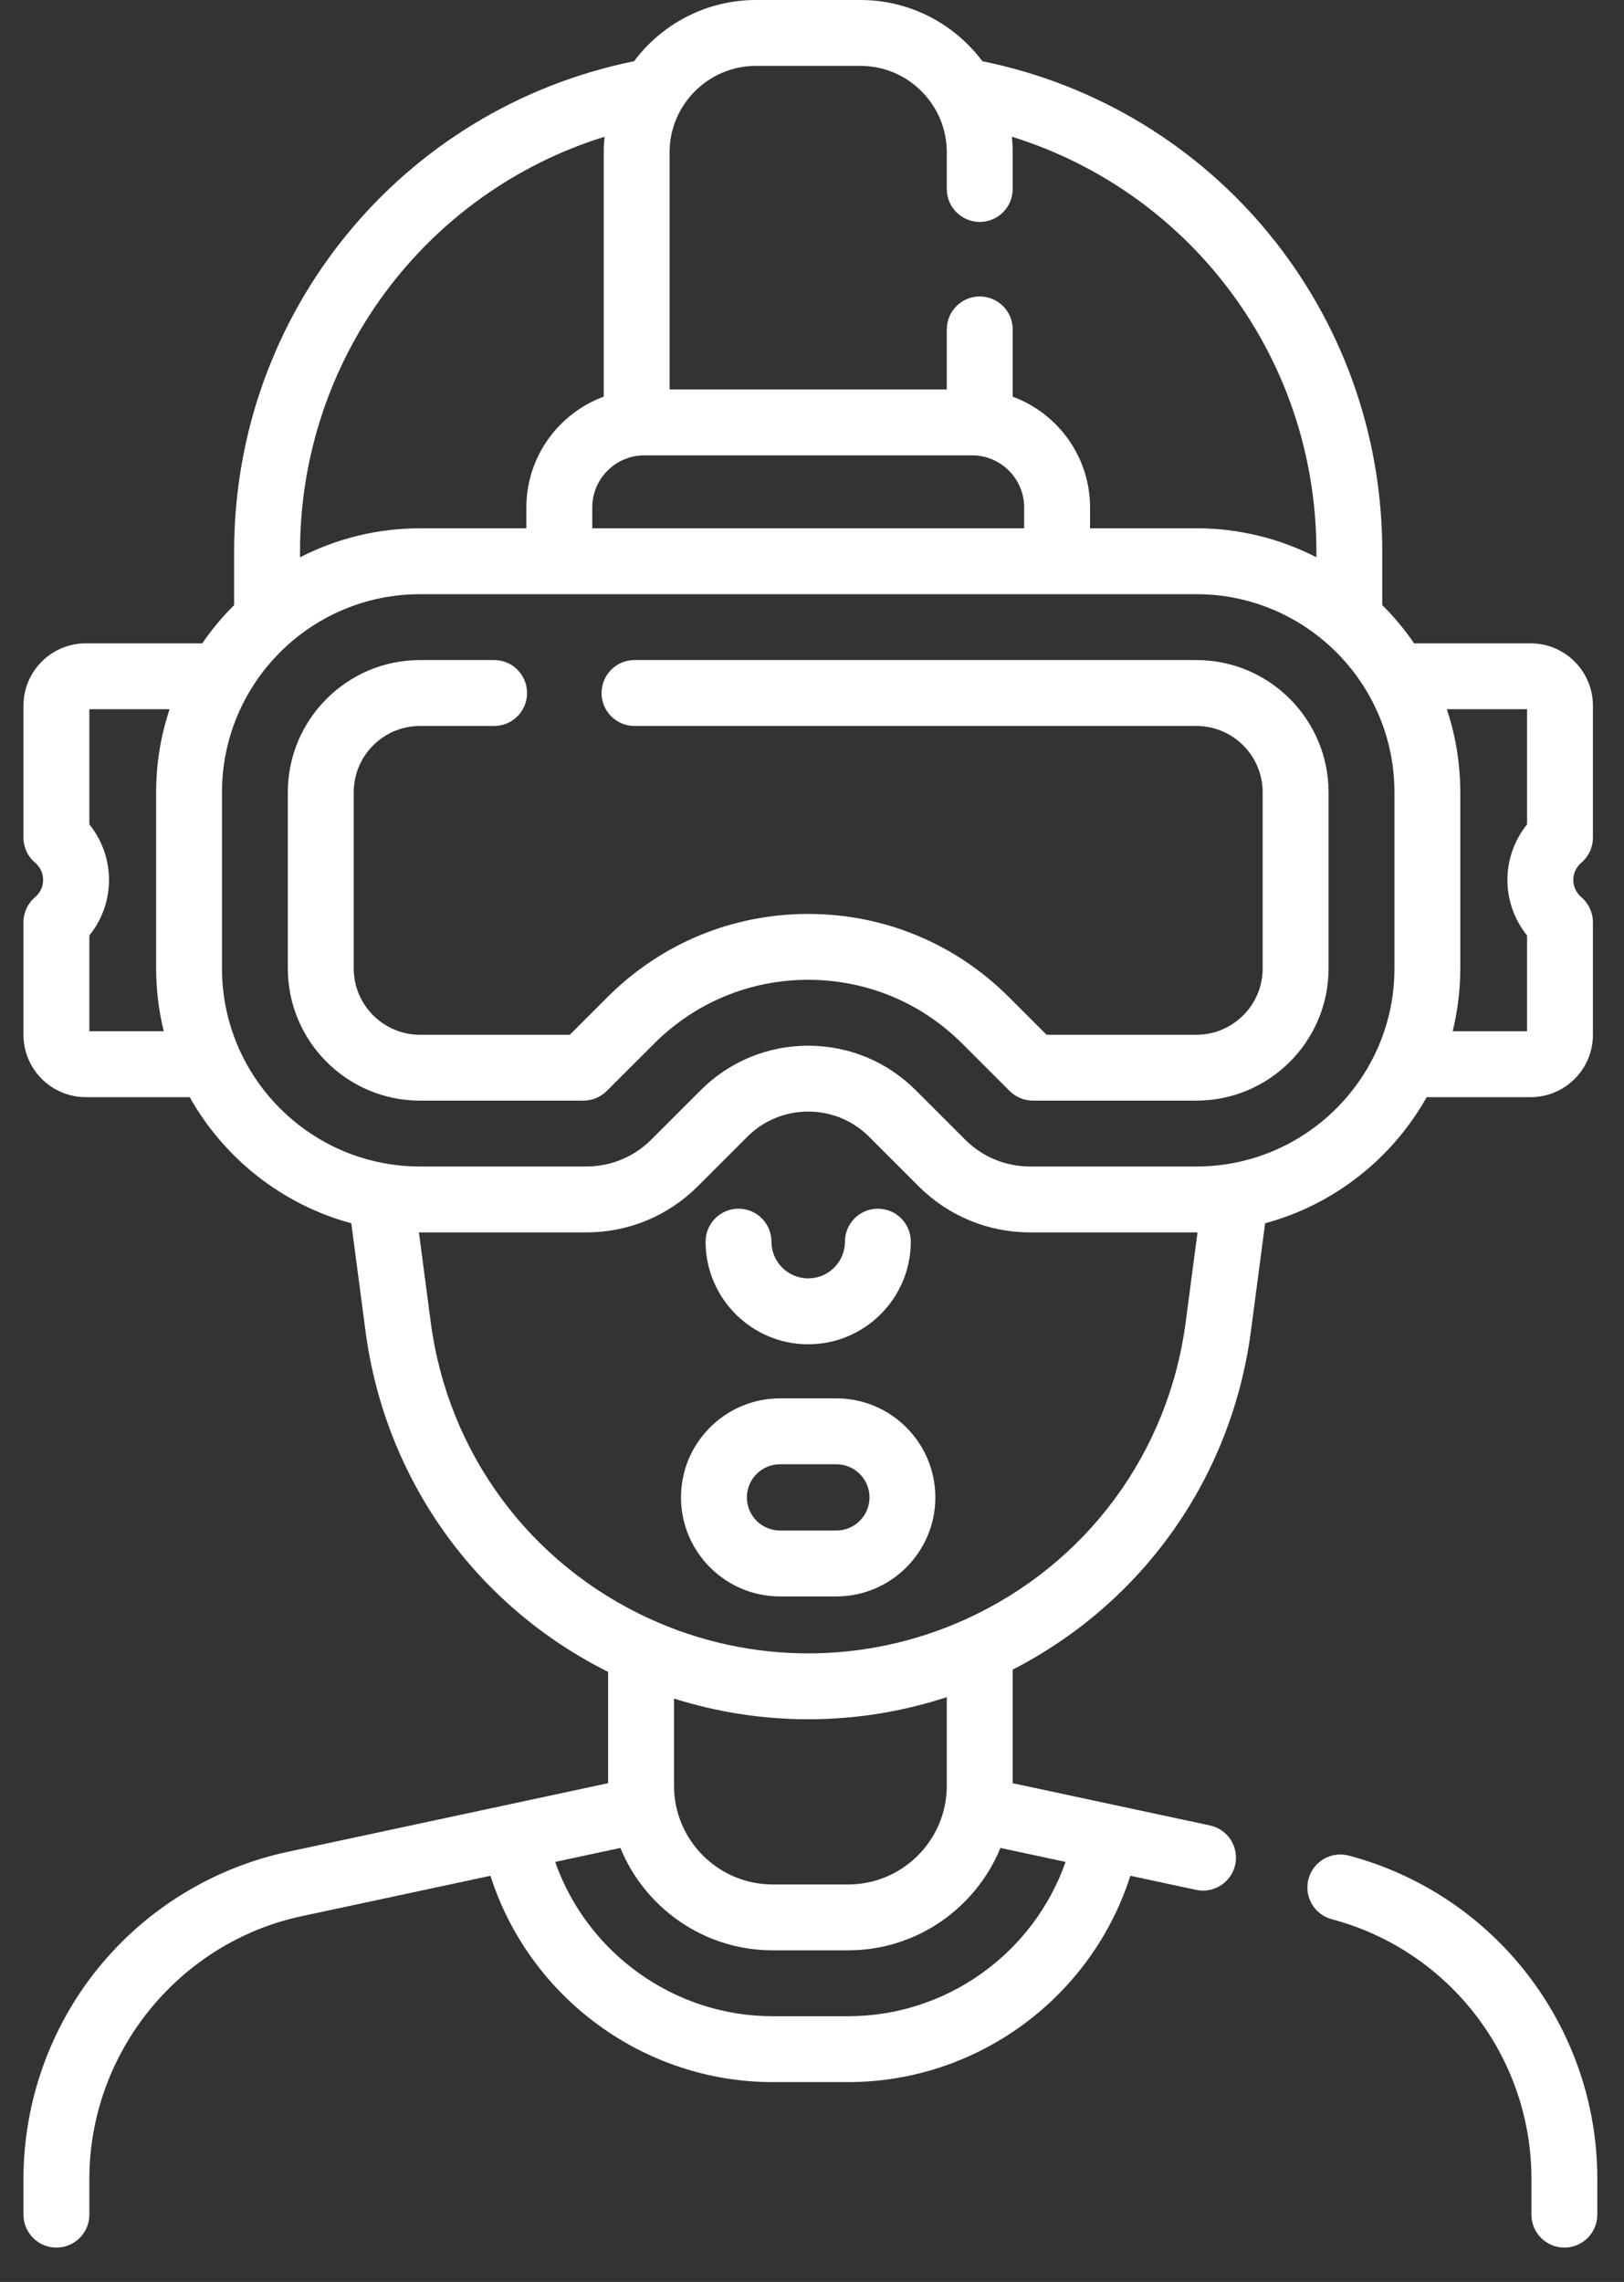 <svg width="42" height="59" viewBox="0 0 42 59" fill="none" xmlns="http://www.w3.org/2000/svg">
<rect x="0" y="0" width="42" height="59" fill="#333333" stroke="none"/>
<g id="Group">
<path id="Vector" d="M15.09 28.457C15.316 28.457 15.532 28.367 15.692 28.207L16.915 26.985C17.98 25.92 19.396 25.333 20.902 25.333C22.407 25.333 23.823 25.92 24.888 26.985L26.111 28.208C26.271 28.367 26.487 28.457 26.713 28.457H30.941C32.826 28.457 34.359 26.924 34.359 25.04V20.484C34.359 18.599 32.826 17.066 30.941 17.066H16.409C15.939 17.066 15.558 17.448 15.558 17.918C15.558 18.389 15.939 18.77 16.409 18.77H30.941C31.886 18.77 32.655 19.539 32.655 20.484V25.04C32.655 25.985 31.886 26.754 30.941 26.754H27.066L26.092 25.78C24.706 24.394 22.862 23.63 20.901 23.63C18.941 23.63 17.097 24.394 15.711 25.78L14.737 26.754H10.862C9.917 26.754 9.148 25.985 9.148 25.04V20.484C9.148 19.539 9.917 18.77 10.862 18.77H12.78C13.25 18.77 13.631 18.389 13.631 17.918C13.631 17.448 13.25 17.066 12.78 17.066H10.862C8.977 17.066 7.444 18.599 7.444 20.484V25.04C7.444 26.924 8.977 28.457 10.862 28.457H15.09V28.457Z" fill="white"/>
<path id="Vector_2" d="M32.352 34.412L32.719 31.628C34.509 31.144 36.008 29.95 36.897 28.367H39.586C40.474 28.367 41.196 27.645 41.196 26.757V23.845C41.196 23.595 41.086 23.358 40.896 23.196C40.764 23.084 40.689 22.922 40.689 22.751C40.689 22.58 40.764 22.418 40.896 22.306C41.087 22.144 41.196 21.907 41.196 21.657V18.244C41.196 17.356 40.474 16.634 39.586 16.634H36.572C36.329 16.279 36.053 15.947 35.748 15.645V14.259C35.748 8.078 31.421 2.805 25.406 1.583C24.687 0.623 23.541 0 22.252 0H19.552C18.263 0 17.116 0.623 16.398 1.583C10.383 2.805 6.055 8.078 6.055 14.259V15.645C5.751 15.947 5.475 16.279 5.231 16.634H2.218C1.33 16.634 0.607 17.356 0.607 18.244V21.657C0.607 21.907 0.717 22.144 0.908 22.306C1.04 22.418 1.115 22.58 1.115 22.751C1.115 22.922 1.04 23.084 0.908 23.196C0.717 23.358 0.607 23.595 0.607 23.845V26.757C0.607 27.645 1.33 28.367 2.218 28.367H4.907C5.795 29.95 7.295 31.144 9.085 31.628L9.452 34.412C9.957 38.243 12.291 41.508 15.727 43.227V46.105L7.443 47.879C5.515 48.291 3.77 49.363 2.53 50.897C1.29 52.43 0.607 54.361 0.607 56.333V57.26C0.607 57.731 0.989 58.112 1.459 58.112C1.93 58.112 2.311 57.731 2.311 57.26V56.333C2.311 53.08 4.619 50.225 7.799 49.544L12.684 48.499C13.685 51.633 16.634 53.833 19.983 53.833H21.935C25.29 53.833 28.233 51.635 29.234 48.499L30.935 48.863C30.995 48.876 31.055 48.882 31.114 48.882C31.507 48.882 31.86 48.608 31.946 48.208C32.044 47.748 31.751 47.295 31.291 47.197L26.19 46.105V43.169C29.564 41.435 31.853 38.201 32.352 34.412ZM24.486 46.171C24.486 47.578 23.342 48.723 21.935 48.723H19.983C18.576 48.723 17.431 47.578 17.431 46.171V43.917C18.561 44.273 19.731 44.452 20.902 44.452C22.112 44.452 23.322 44.261 24.486 43.881V46.171H24.486ZM39.493 18.337V21.315C39.167 21.719 38.985 22.223 38.985 22.751C38.985 23.279 39.167 23.783 39.493 24.187V26.664H37.569C37.697 26.143 37.766 25.599 37.766 25.04V20.484C37.766 19.734 37.643 19.013 37.418 18.337H39.493V18.337ZM19.552 1.703H22.252C23.484 1.703 24.486 2.706 24.486 3.938V4.887C24.486 5.357 24.868 5.738 25.338 5.738C25.809 5.738 26.19 5.357 26.19 4.887V3.938C26.19 3.802 26.183 3.668 26.169 3.535C30.809 4.977 34.045 9.278 34.045 14.259V14.409C33.113 13.931 32.059 13.659 30.942 13.659H28.191V13.121C28.191 11.808 27.356 10.685 26.19 10.256V8.516C26.19 8.046 25.809 7.665 25.338 7.665C24.868 7.665 24.486 8.046 24.486 8.516V10.07H17.317V3.938C17.317 2.706 18.32 1.703 19.552 1.703ZM16.664 11.773H25.139C25.883 11.773 26.487 12.378 26.487 13.121V13.659H15.317V13.121C15.317 12.378 15.921 11.773 16.664 11.773ZM7.759 14.259C7.759 9.278 10.995 4.977 15.634 3.535C15.621 3.668 15.614 3.802 15.614 3.938V10.256C14.447 10.685 13.613 11.808 13.613 13.121V13.659H10.862C9.745 13.659 8.691 13.931 7.759 14.409V14.259ZM2.311 26.664V24.187C2.637 23.783 2.819 23.278 2.819 22.751C2.819 22.223 2.637 21.718 2.311 21.315V18.337H4.386C4.161 19.012 4.038 19.733 4.038 20.483V25.039C4.038 25.599 4.107 26.143 4.235 26.663H2.311V26.664ZM5.741 25.04V20.484C5.741 17.66 8.039 15.363 10.862 15.363H14.465H27.339H30.942C33.765 15.363 36.063 17.66 36.063 20.484V25.04C36.063 27.863 33.765 30.16 30.942 30.16H26.641C26.006 30.16 25.408 29.913 24.958 29.463L23.684 28.189C22.941 27.446 21.953 27.037 20.902 27.037C19.851 27.037 18.863 27.446 18.12 28.189L16.846 29.463C16.396 29.913 15.799 30.16 15.163 30.16H10.862C8.039 30.16 5.741 27.863 5.741 25.04ZM11.14 34.189L10.834 31.863C10.843 31.863 10.853 31.864 10.862 31.864H15.163C16.253 31.864 17.279 31.439 18.05 30.668L19.325 29.394C19.746 28.972 20.306 28.74 20.902 28.74C21.498 28.74 22.058 28.972 22.48 29.394L23.754 30.668C24.525 31.439 25.55 31.864 26.641 31.864H30.942C30.951 31.864 30.961 31.863 30.97 31.863L30.664 34.189C30.217 37.574 28.096 40.442 24.99 41.859C22.392 43.045 19.412 43.045 16.814 41.859C13.708 40.442 11.587 37.574 11.14 34.189ZM21.935 52.13H19.983C17.435 52.13 15.184 50.493 14.358 48.14L16.044 47.779C16.68 49.33 18.205 50.426 19.983 50.426H21.935C23.712 50.426 25.237 49.33 25.873 47.779L27.558 48.14C26.733 50.494 24.488 52.13 21.935 52.13Z" fill="white"/>
<path id="Vector_3" d="M20.902 34.757C22.365 34.757 23.555 33.566 23.555 32.103C23.555 31.633 23.174 31.251 22.704 31.251C22.233 31.251 21.852 31.633 21.852 32.103C21.852 32.627 21.426 33.053 20.902 33.053C20.378 33.053 19.951 32.627 19.951 32.103C19.951 31.633 19.57 31.251 19.1 31.251C18.629 31.251 18.248 31.633 18.248 32.103C18.248 33.566 19.439 34.757 20.902 34.757Z" fill="white"/>
<path id="Vector_4" d="M20.172 41.276H21.63C23.042 41.276 24.19 40.127 24.19 38.715C24.19 37.304 23.042 36.155 21.63 36.155H20.172C18.761 36.155 17.612 37.304 17.612 38.715C17.612 40.127 18.761 41.276 20.172 41.276ZM20.172 37.859H21.63C22.103 37.859 22.487 38.243 22.487 38.715C22.487 39.188 22.103 39.572 21.63 39.572H20.172C19.7 39.572 19.316 39.188 19.316 38.715C19.316 38.243 19.7 37.859 20.172 37.859Z" fill="white"/>
<path id="Vector_5" d="M34.882 47.977C34.427 47.857 33.961 48.127 33.84 48.582C33.72 49.037 33.991 49.503 34.445 49.623C37.484 50.429 39.606 53.188 39.606 56.333V57.26C39.606 57.731 39.987 58.112 40.458 58.112C40.928 58.112 41.31 57.731 41.31 57.26V56.333C41.31 52.416 38.666 48.98 34.882 47.977Z" fill="white"/>
</g>
</svg>
